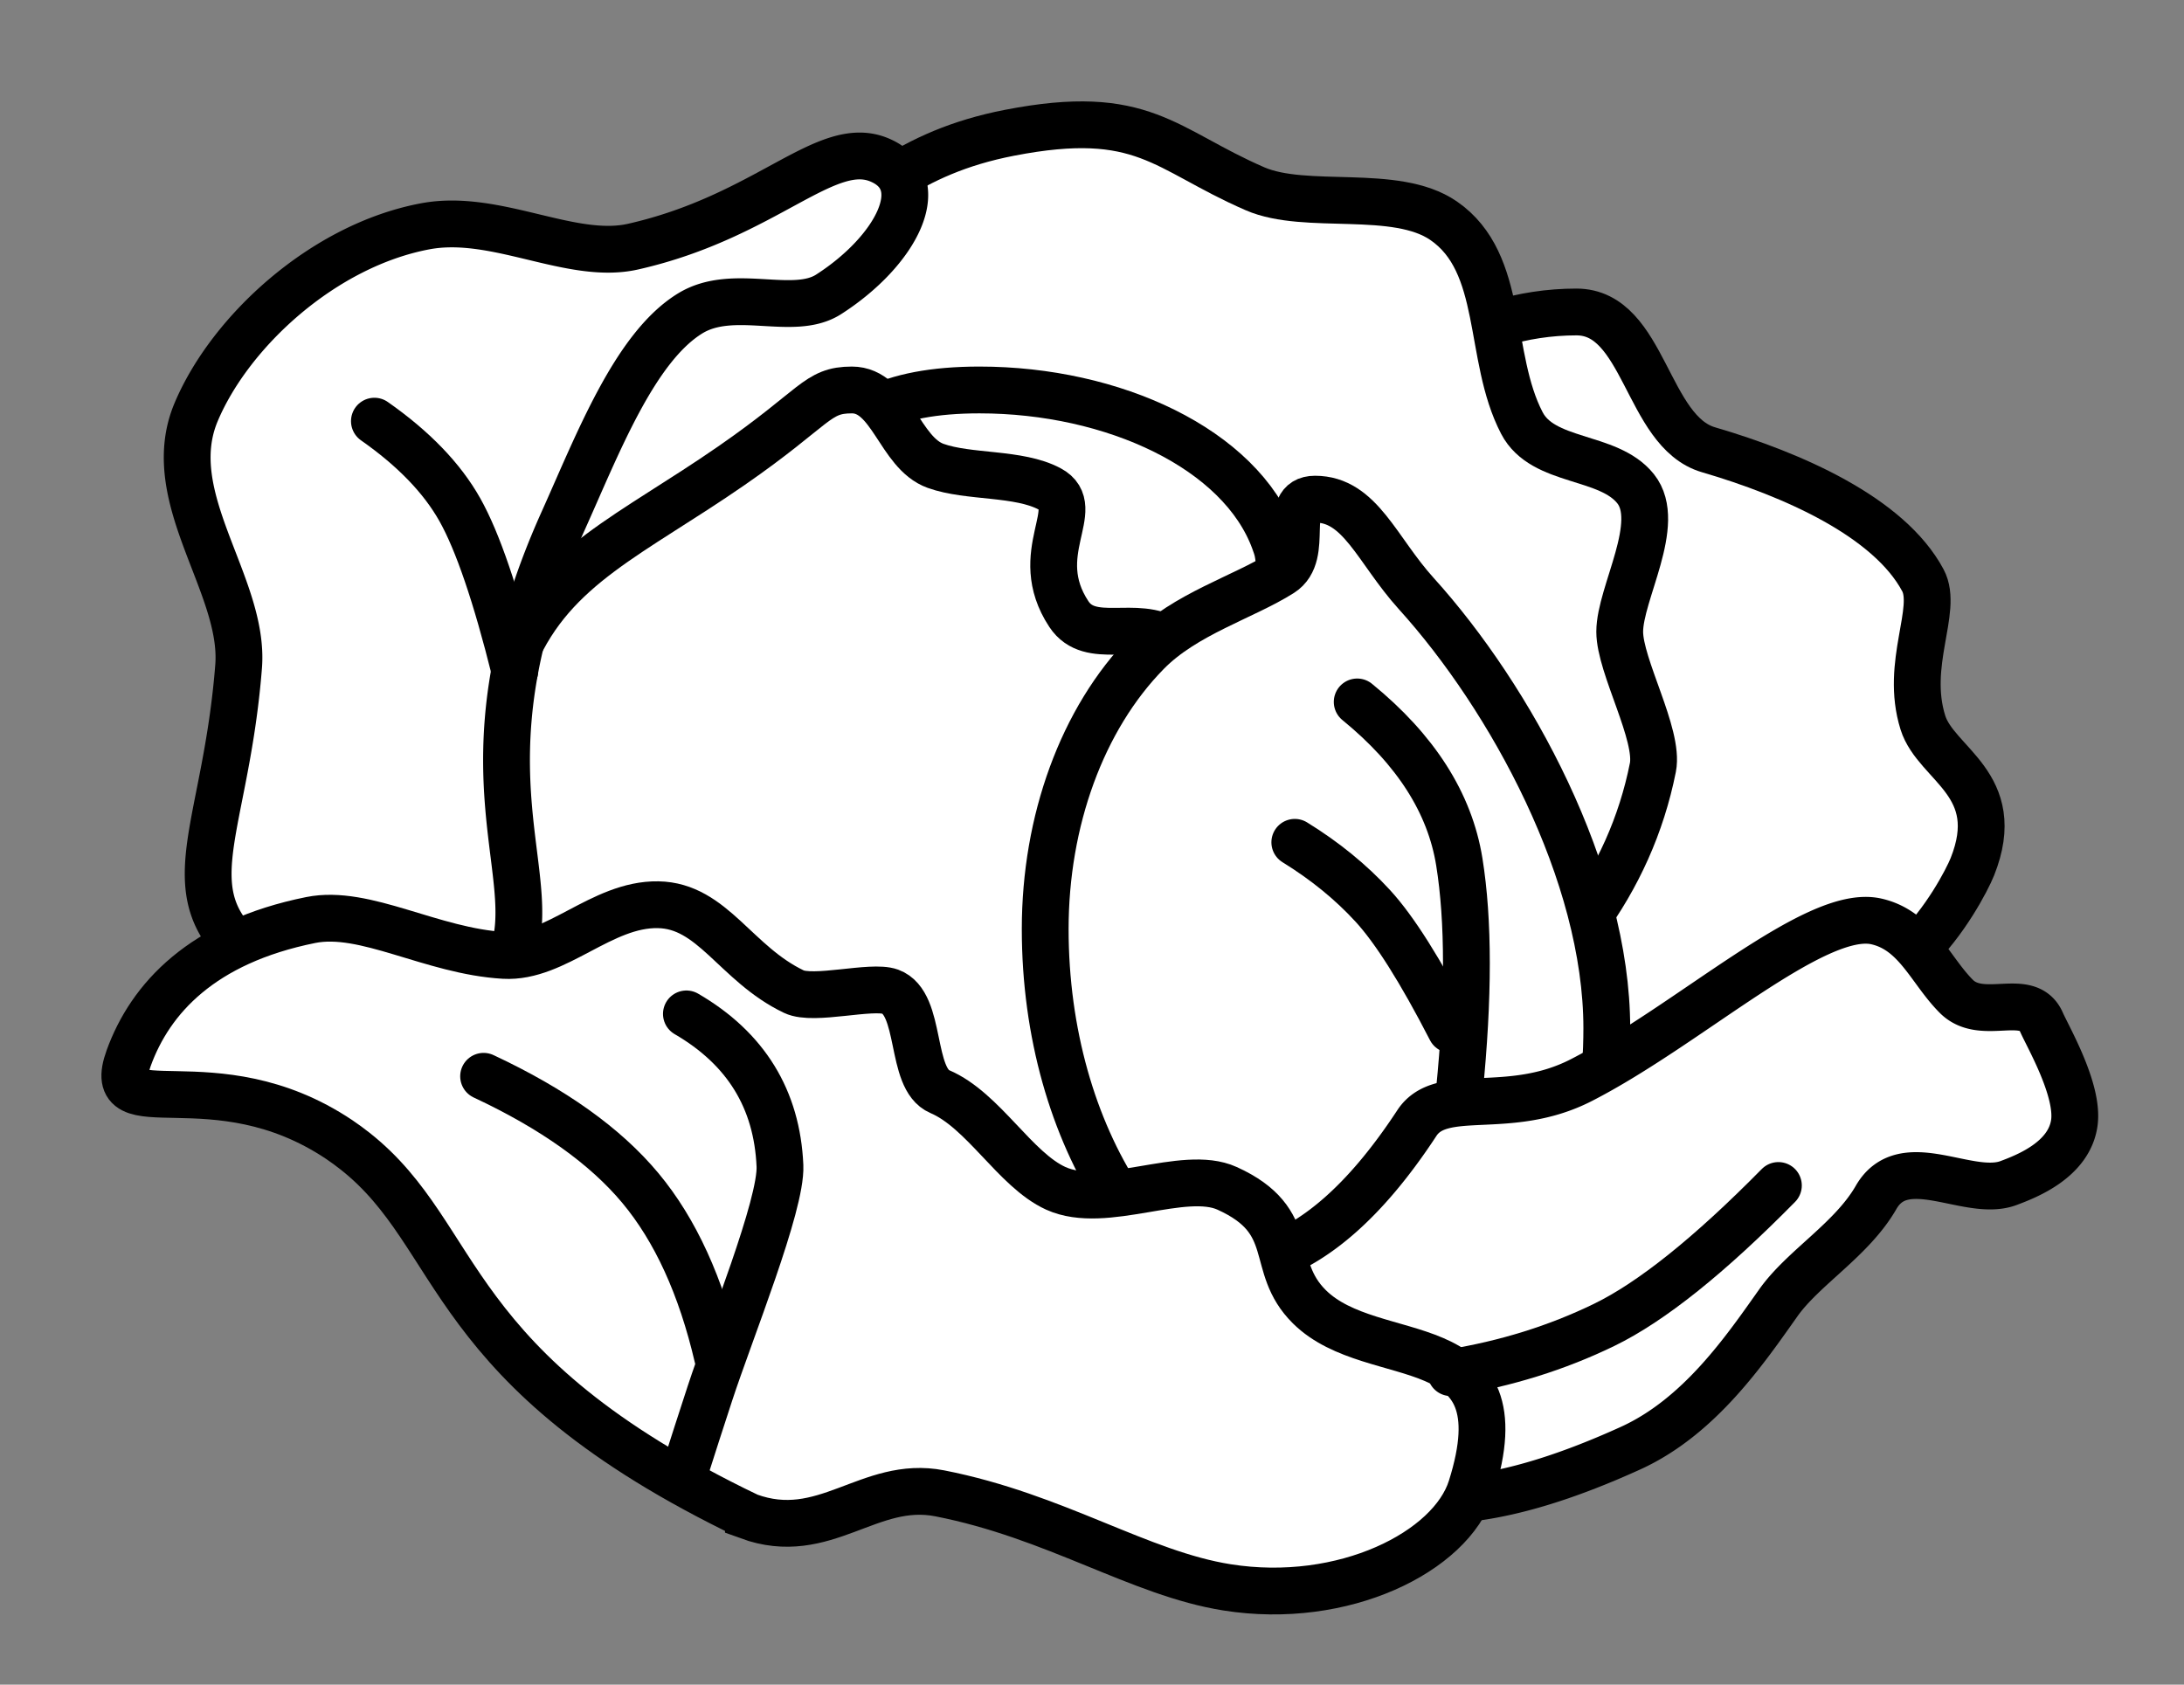 <svg xmlns="http://www.w3.org/2000/svg" width="140" height="108" viewBox="0 0 140 108">
    <rect x="0" y="0" width="140" height="108" fill="#808080" stroke="none"/>
    <g fill="#FFF" fill-rule="evenodd">
        <path d="M29.47 73.34l23.06 13.95L98.672 91l15.303-12.678L123 60.387l-2.705-19.413L97.19 20.53 56.387 13 14 35.477l1.026 29.892z"/>
        <path stroke="#000" stroke-width="3" d="M122.695 61c1.96-1.835 3.402-4.588 3.74-5.436 2.115-5.308-2.33-6.549-3.172-9.239-1.185-3.779 1.01-7.232 0-9.123-2.17-4.06-8.337-6.786-13.747-8.369-3.975-1.162-4.086-8.833-8.46-8.833-1.74 0-3.432.263-5.056.76"/>
        <path stroke="#000" stroke-width="3" d="M101.534 59.18c2.155-2.935 3.686-6.28 4.42-9.977.416-2.097-2.126-6.493-2.126-8.703 0-2.463 2.78-6.968 1.016-9.171-1.76-2.199-5.935-1.607-7.289-4.212-2.228-4.289-1.05-10.242-5.021-12.97-3.078-2.115-8.812-.623-12.086-2.045-5.826-2.529-7.144-5.259-15.734-3.59-3.271.636-5.611 1.726-7.714 3.077"/>
        <path stroke="#000" stroke-width="3" d="M82 36c-.088-.668-.089-.718-.317-1.341C79.52 28.776 71.368 25 62.785 25c-2.936 0-5.138.442-6.785 1.26"/>
        <path stroke="#000" stroke-width="3" d="M75 41.074c-2.144-1.409-5.113.368-6.484-1.708-2.575-3.9 1.042-6.805-1.229-8.022-1.992-1.067-5.185-.715-7.312-1.478C57.652 29.034 57.137 25 54.608 25c-2.257 0-2.257 1.074-7.736 4.866C40.478 34.292 35.511 36.26 33 42"/>
        <path stroke="#000" stroke-width="3" d="M102.91 68.384c.06-.789.09-1.61.09-2.464 0-9.909-6.167-21.185-12.218-27.872C88.253 35.253 87.2 32 84.296 32c-2.199 0-.258 3.55-2.162 4.751-2.43 1.536-6.172 2.607-8.598 5.078C69.354 46.088 67 52.653 67 59.56c0 6.676 1.803 12.752 4.753 17.29"/>
        <path stroke="#000" stroke-width="3" d="M94.57 96c2.815-.388 6.096-1.407 9.953-3.16 4.448-2.023 7.375-6.36 9.482-9.33 1.596-2.25 4.704-4.04 6.256-6.743 1.776-3.093 5.932.037 8.493-.923 1.128-.424 3.87-1.471 4.214-3.847.306-2.111-1.699-5.537-2.107-6.473-.877-2.013-3.79.017-5.453-1.646-1.683-1.682-2.569-4.239-5.147-4.81-3.908-.864-11.989 6.644-18.9 10.181-4.68 2.396-8.951.335-10.535 2.748-3.538 5.395-6.59 7.476-8.826 8.429M32.521 62c2.792-5.538-3.762-12.285 3.567-28.58 2.233-4.965 4.593-11.142 8.152-13.327 2.776-1.704 6.599.24 8.876-1.221 4.353-2.793 6.625-7.179 3.281-8.61-3.435-1.468-7.241 3.61-15.816 5.549-3.98.9-8.786-2.15-13.31-1.305-6.547 1.224-12.522 6.746-14.698 11.913-2.31 5.482 3.133 11.097 2.723 16.305-.705 8.954-3.316 13.103-1.036 16.695a6.9 6.9 0 0 0 .685.898"/>
        <path stroke="#000" stroke-width="3" d="M47.975 97.208c4.894 1.787 7.726-2.361 12.266-1.471 7.438 1.458 12.808 5.14 18.418 6.028 7.474 1.184 14.356-2.289 15.648-6.38 3.336-10.558-6.234-7.514-10.369-11.605-2.691-2.664-.615-5.487-5.279-7.597-2.795-1.265-7.823 1.433-10.98 0-2.61-1.186-4.64-5.01-7.438-6.202-1.955-.833-1.105-5.65-3.176-6.407-1.198-.437-4.91.606-6.175 0-3.738-1.787-5.2-5.514-8.705-5.573-3.624-.062-6.55 3.441-9.87 3.25-4.661-.268-8.908-2.971-12.396-2.269-6.967 1.403-10.282 5.023-11.67 8.852-1.687 4.647 5.476-.156 13.502 5.226.337.227.675.475 1.014.742 7.005 5.533 5.555 13.954 25.21 23.406z"/>
        <path stroke="#000" stroke-linecap="round" stroke-width="3" d="M93 88c3.531-.572 6.81-1.594 9.835-3.065 3.025-1.472 6.747-4.45 11.165-8.935M93.545 70c.607-6.064.607-10.981 0-14.75-.608-3.77-2.79-7.186-6.545-10.25"/>
        <path stroke="#000" stroke-linecap="round" stroke-width="3" d="M83 54c1.933 1.191 3.6 2.55 5 4.076 1.4 1.526 3.067 4.168 5 7.924M33 43c-1.209-4.855-2.383-8.296-3.523-10.323C28.337 30.65 26.51 28.758 24 27"/>
        <path stroke="#000" stroke-linecap="round" stroke-linejoin="round" stroke-width="3" d="M44 94c.393-1.24.896-2.797 1.507-4.668 1.303-3.986 4.6-12.086 4.49-14.596C49.81 70.46 47.811 67.215 44 65"/>
        <path stroke="#000" stroke-linecap="round" stroke-linejoin="round" stroke-width="3" d="M46 87c-1.057-4.531-2.707-8.143-4.951-10.835C38.805 73.472 35.456 71.084 31 69"/>
    </g>
</svg>
